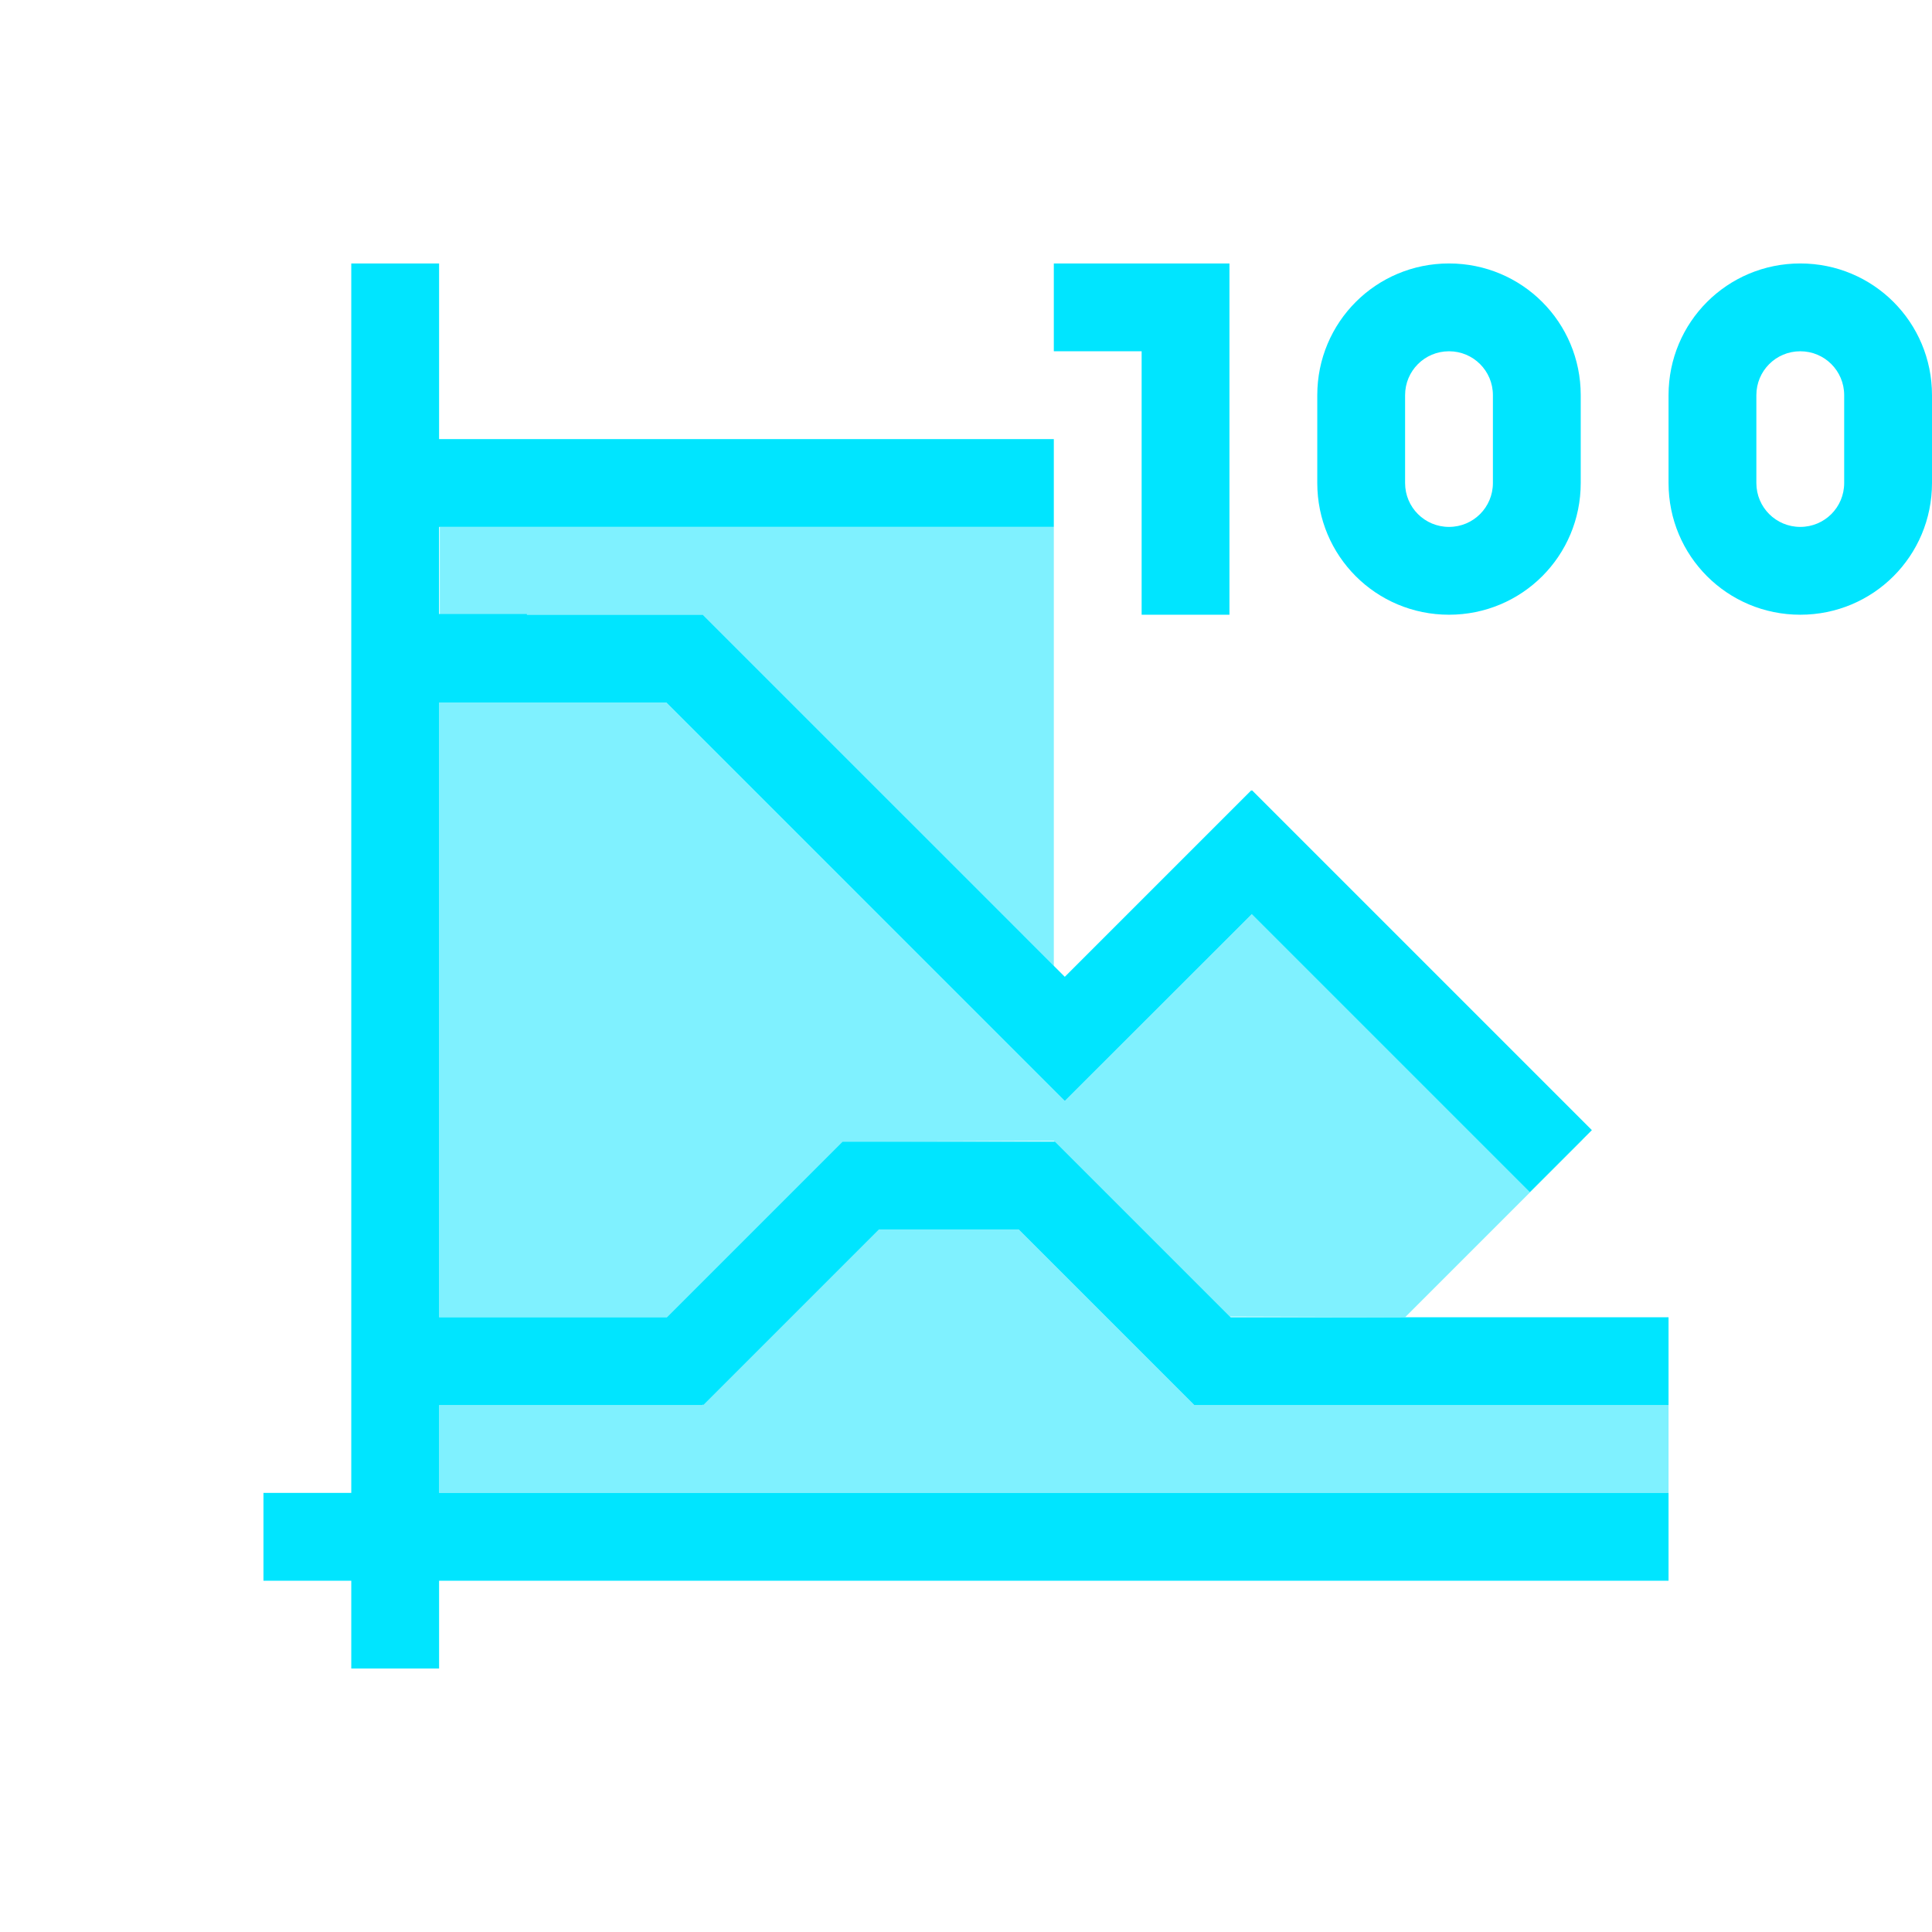 <svg xmlns="http://www.w3.org/2000/svg" viewBox="0 0 22 22">
  <defs id="defs3051">
    <style type="text/css" id="current-color-scheme">
      .ColorScheme-Text {
        color:#00e5ff;
      }
      </style>
  </defs>
 <path 
     style="fill:currentColor;fill-opacity:1;stroke:none" 
     d="M 4 3 L 4 6.992 L 4 8 L 4 15 L 4 16 L 4 17 L 3 17 L 3 18 L 4 18 L 4 19 L 5 19 L 5 18 L 19 18 L 19 17 L 5 17 L 5 16 L 5.008 16 L 6 16 L 8 16 L 8 15.992 L 8.008 16 L 10.008 14 L 11.6 14 L 13.6 16 L 17.1 16 L 19 16 L 19 15 L 17.1 15 L 14.014 15 L 12.014 13 L 12 13 L 11.008 13 L 10.6 13 L 9.594 13 L 7.594 15 L 6 15 L 5.008 15 L 5 15 L 5 12 L 5 11 L 5 10 L 5 8 L 5.008 8 L 6 8 L 7.588 8 L 9.295 9.707 L 10.123 10.535 L 12.123 12.535 L 12.125 12.533 L 12.127 12.535 L 14.254 10.41 L 15.551 11.707 L 16.379 12.535 L 17.42 13.576 L 18.127 12.869 L 17.086 11.828 L 16.258 11 L 14.258 9 L 14.254 9.004 L 14.248 9 L 12.125 11.123 L 10.83 9.828 L 10.002 9 L 8.002 7 L 8 7 L 6 7 L 6 6.992 L 5 6.992 L 5 6 L 12 6 L 12 5 L 5 5 L 5 3 L 4 3 z M 12 3 L 12 4 L 13 4 L 13 7 L 14 7 L 14 3 L 13 3 L 12 3 z M 16.5 3 C 15.669 3 15 3.669 15 4.5 L 15 5.5 C 15 6.331 15.669 7 16.5 7 C 17.331 7 18 6.331 18 5.5 L 18 4.5 C 18 3.669 17.331 3 16.5 3 z M 20.5 3 C 19.669 3 19 3.669 19 4.5 L 19 5.5 C 19 6.331 19.669 7 20.5 7 C 21.331 7 22 6.331 22 5.5 L 22 4.5 C 22 3.669 21.331 3 20.5 3 z M 16.5 4 C 16.777 4 17 4.223 17 4.5 L 17 5.5 C 17 5.777 16.777 6 16.5 6 C 16.223 6 16 5.777 16 5.5 L 16 4.5 C 16 4.223 16.223 4 16.5 4 z M 20.5 4 C 20.777 4 21 4.223 21 4.5 L 21 5.5 C 21 5.777 20.777 6 20.5 6 C 20.223 6 20 5.777 20 5.5 L 20 4.5 C 20 4.223 20.223 4 20.5 4 z "
     class="ColorScheme-Text"
     />
 <path 
     style="fill:currentColor;fill-opacity:0.5;stroke:none" 
     d="M 5.008 6 L 5.008 7 L 8 7 L 12 11 L 12 7 L 12 6 L 5.008 6 z M 5 8 L 5 10 L 5 11 L 5 12 L 5 15 L 5.008 15 L 7.594 15 L 9.594 13 L 10 13 L 12 12.992 L 12.008 13 L 12.014 13 L 14.006 14.992 L 16.002 14.998 L 17 14 L 18.021 12.979 C 18.021 12.979 18.02 12.977 18.02 12.977 L 17.42 13.576 L 16.379 12.535 L 15.551 11.707 L 14.254 10.41 L 12.127 12.535 L 12.125 12.533 L 12.123 12.535 L 10.123 10.535 L 9.295 9.707 L 7.588 8 L 5.008 8 L 5 8 z M 10 14 L 8 16 L 5 16 L 5 17 L 19 17 L 19 16 L 13.6 16 L 11.6 14 L 10 14 z "
     class="ColorScheme-Text"
     />
</svg>
